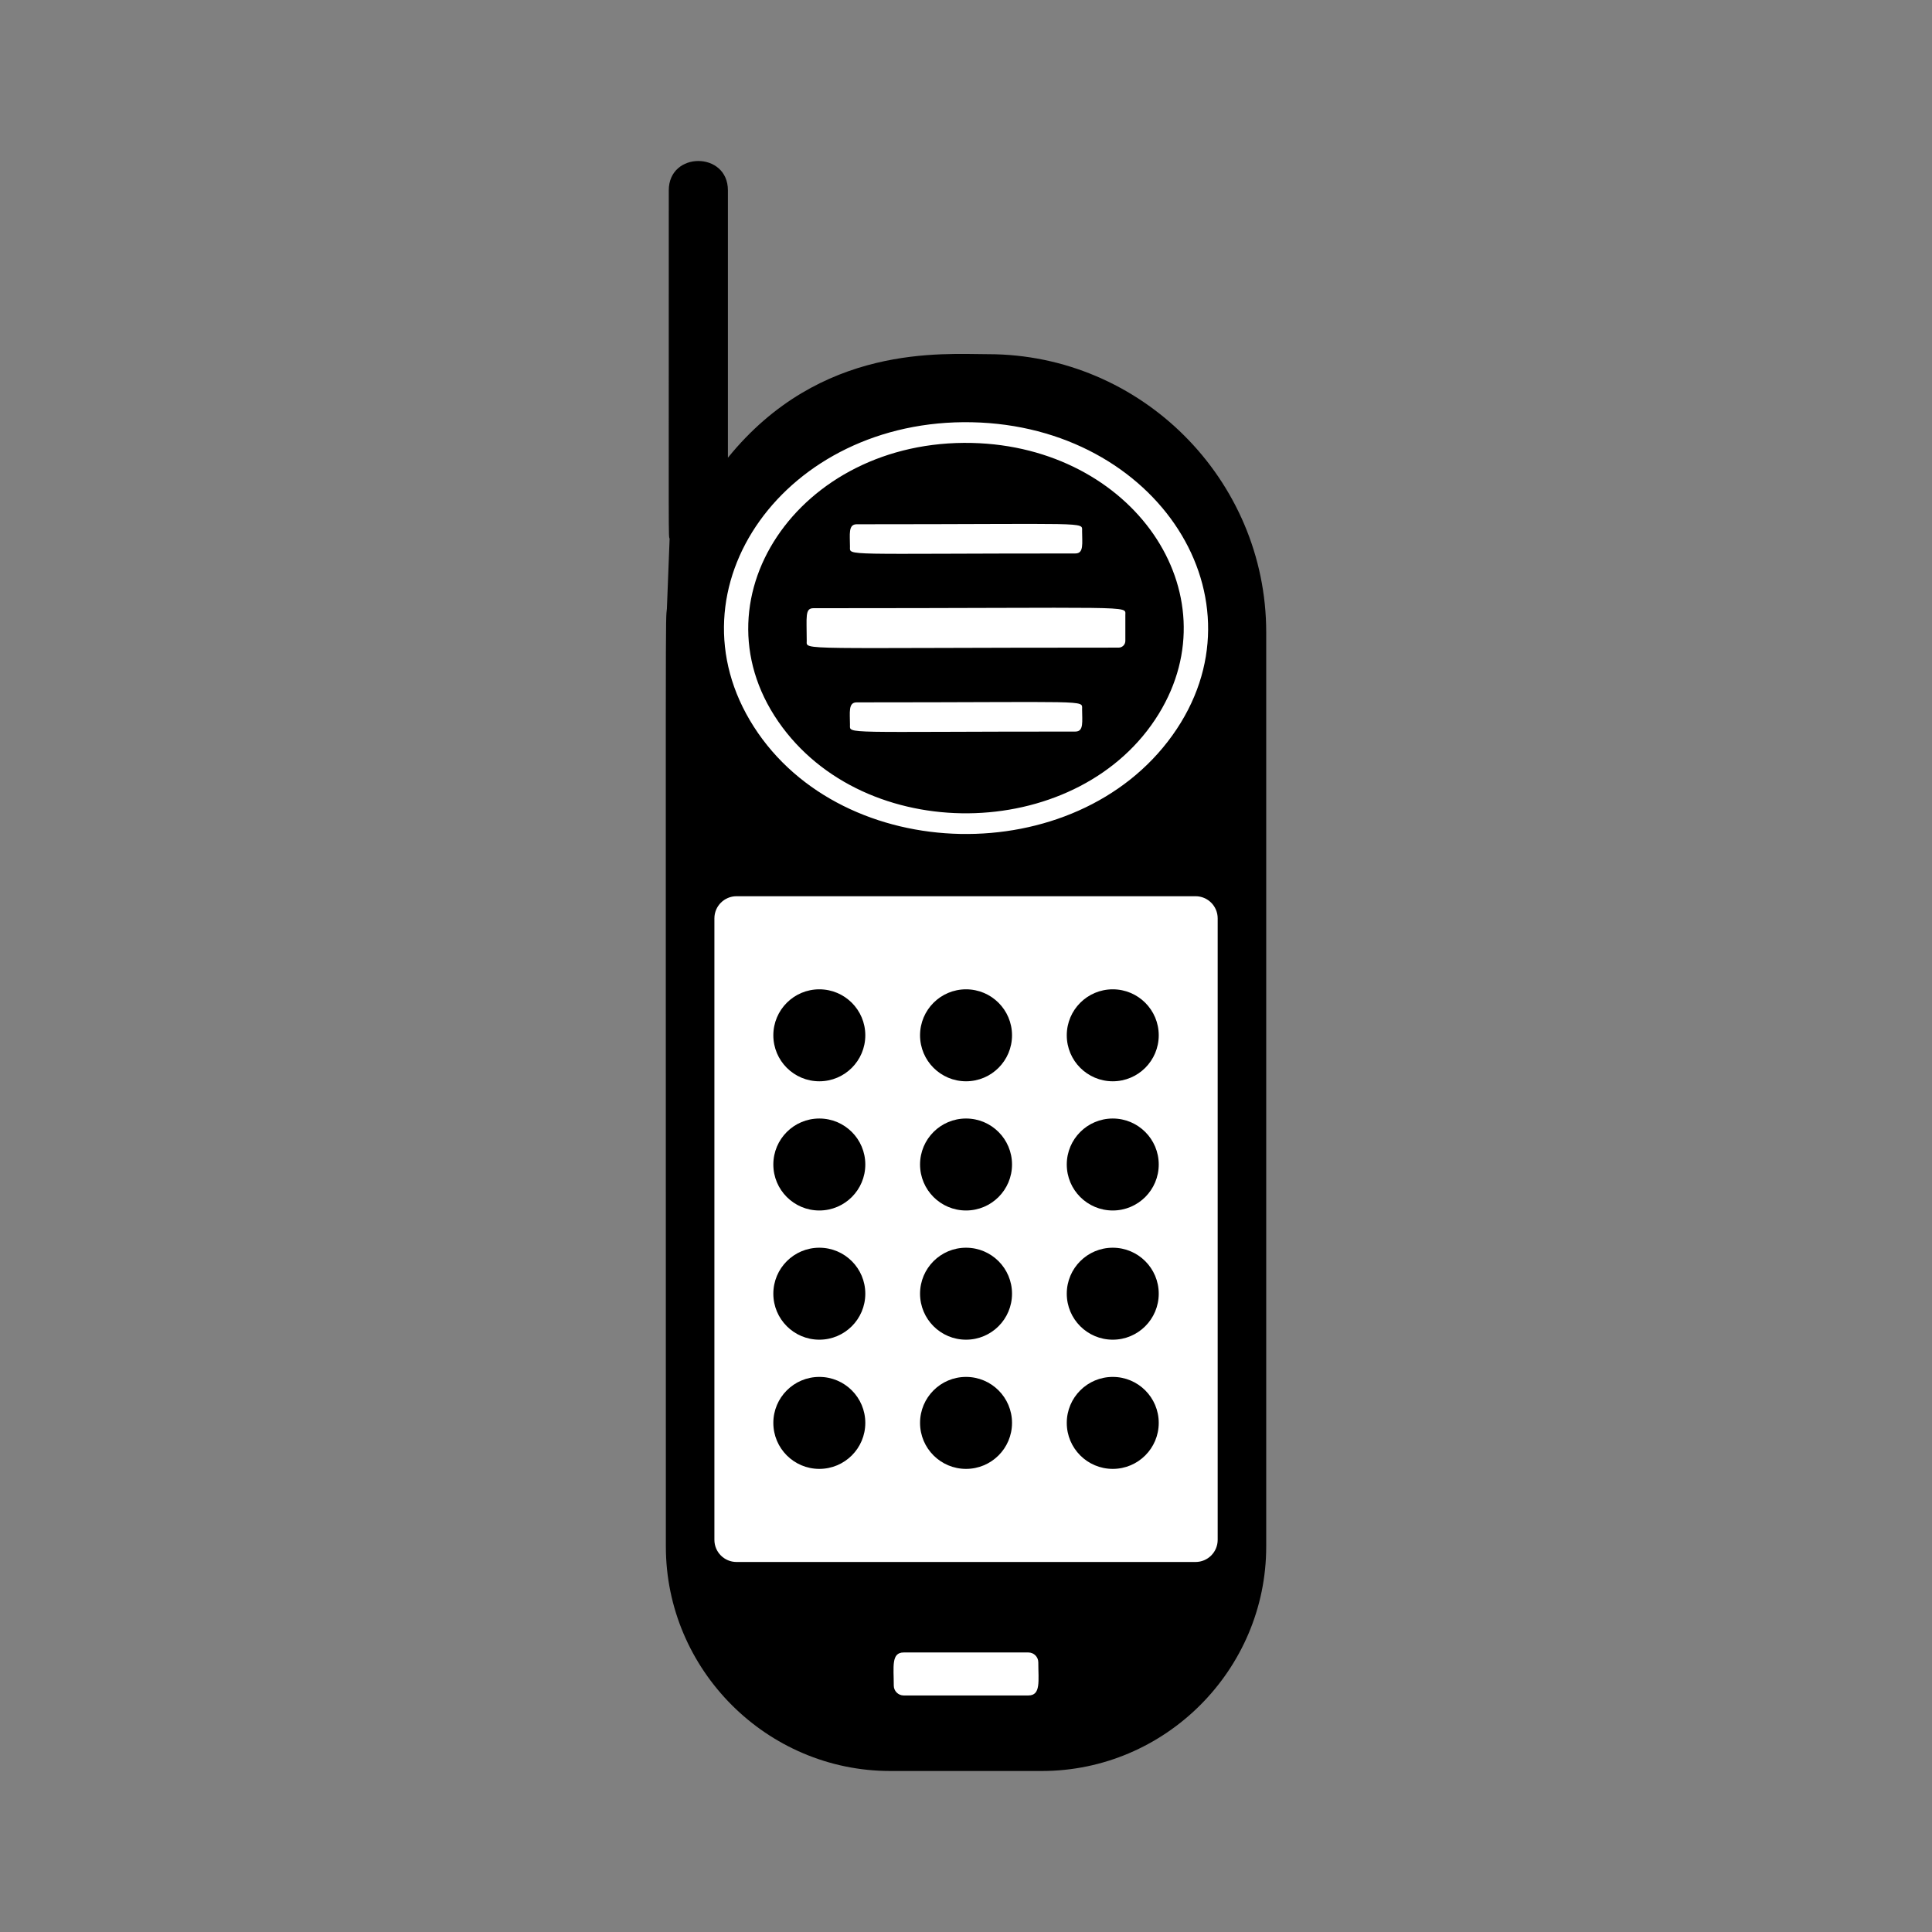 <svg:svg xmlns:svg="http://www.w3.org/2000/svg" height="1920.001" id="Layer_1" style="enable-background:new 0 0 657.148 1664.736;" version="1.1" viewBox="-631.464 -127.509 1920.001 1920.001" width="1920.001" x="0px" y="0px" xml:space="preserve">
<svg:rect x="-631.464" y="-127.509" width="1920.001" height="1920.001" fill="#808080" stroke="none"/>
<svg:style type="text/css">
	.st0{fill:#FFFFFF;}
</svg:style>
<svg:g>
	<svg:path d="M350.508,224.477c-44.98,0-166.532-10.697-258.588,102.893V61.623c0-38.822-58.758-38.862-58.758,0   c0,365.149-0.407,341.243,0.868,346.465l-0.046-0.083l-2.675,68.913l0.064-0.334c-1.619,18.304-1.113-50.243-1.113,932.845   c0,122.684,100.378,223.063,223.063,223.063h150.502c122.684,0,223.062-100.378,223.062-223.063V500.857   C626.888,348.848,502.517,224.477,350.508,224.477z" />
	<svg:path class="st0" d="M390.574,1557.412h-124c-5.399,0-9.815-4.417-9.815-9.815c0-18.437-2.739-32.899,9.815-32.899h124   c5.399,0,9.816,4.417,9.816,9.816C400.389,1542.95,403.129,1557.412,390.574,1557.412z" />
	<svg:path class="st0" d="M556.661,1424.77H100.487c-12.143,0-21.987-9.844-21.987-21.987V785.135c0-12.143,9.844-21.987,21.987-21.987   h456.174c12.143,0,21.987,9.844,21.987,21.987v617.648C578.648,1414.926,568.804,1424.77,556.661,1424.77z" />
	<svg:path class="st0" d="M533.661,603.261c-96.126,134.228-327.28,129.925-415.979-8.56   c-88.418-138.046,31.567-306.392,216.693-302.582C519.041,295.918,630.044,468.674,533.661,603.261z M334.55,312.688   c-172.863-4.074-281.234,158.163-188.402,282.684c89.148,119.579,296.938,112.145,373.962-13.446   C594.062,461.345,494.2,316.451,334.55,312.688z" />
	<svg:g>
		<svg:path class="st0" d="M437.246,422.513c-232.761,0-224.012,2.737-224.012-6.667c0-12.282-1.938-22.348,6.667-22.348    c232.761,0,224.012-2.737,224.012,6.667C443.914,412.447,445.852,422.513,437.246,422.513z" />
		<svg:path class="st0" d="M437.246,599.511c-232.761,0-224.012,2.737-224.012-6.667c0-12.282-1.938-22.348,6.667-22.348    c232.761,0,224.012-2.737,224.012,6.667C443.914,589.445,445.852,599.511,437.246,599.511z" />
		<svg:path class="st0" d="M480.227,516.091c-321.754,0-309.973,3.029-309.973-6.667c0-24.032-1.938-32.505,6.667-32.505    c321.754,0,309.973-3.029,309.973,6.667v25.837C486.894,513.105,483.909,516.091,480.227,516.091z" />
	</svg:g>
	<svg:g>
		<svg:g>
			<svg:circle cx="182.767" cy="901.363" r="45.701" />
			<svg:circle cx="328.574" cy="901.363" r="45.701" />
			<svg:circle cx="474.381" cy="901.363" r="45.701" />
		</svg:g>
		<svg:g>
			<svg:circle cx="182.767" cy="1029.76" r="45.701" />
			<svg:circle cx="328.574" cy="1029.76" r="45.701" />
			<svg:circle cx="474.381" cy="1029.76" r="45.701" />
		</svg:g>
		<svg:g>
			<svg:circle cx="182.767" cy="1158.157" r="45.701" />
			<svg:circle cx="328.574" cy="1158.157" r="45.701" />
			<svg:circle cx="474.381" cy="1158.157" r="45.701" />
		</svg:g>
		<svg:g>
			<svg:circle cx="182.767" cy="1286.554" r="45.701" />
			<svg:circle cx="328.574" cy="1286.554" r="45.701" />
			<svg:circle cx="474.381" cy="1286.554" r="45.701" />
		</svg:g>
	</svg:g>
</svg:g>
</svg:svg>